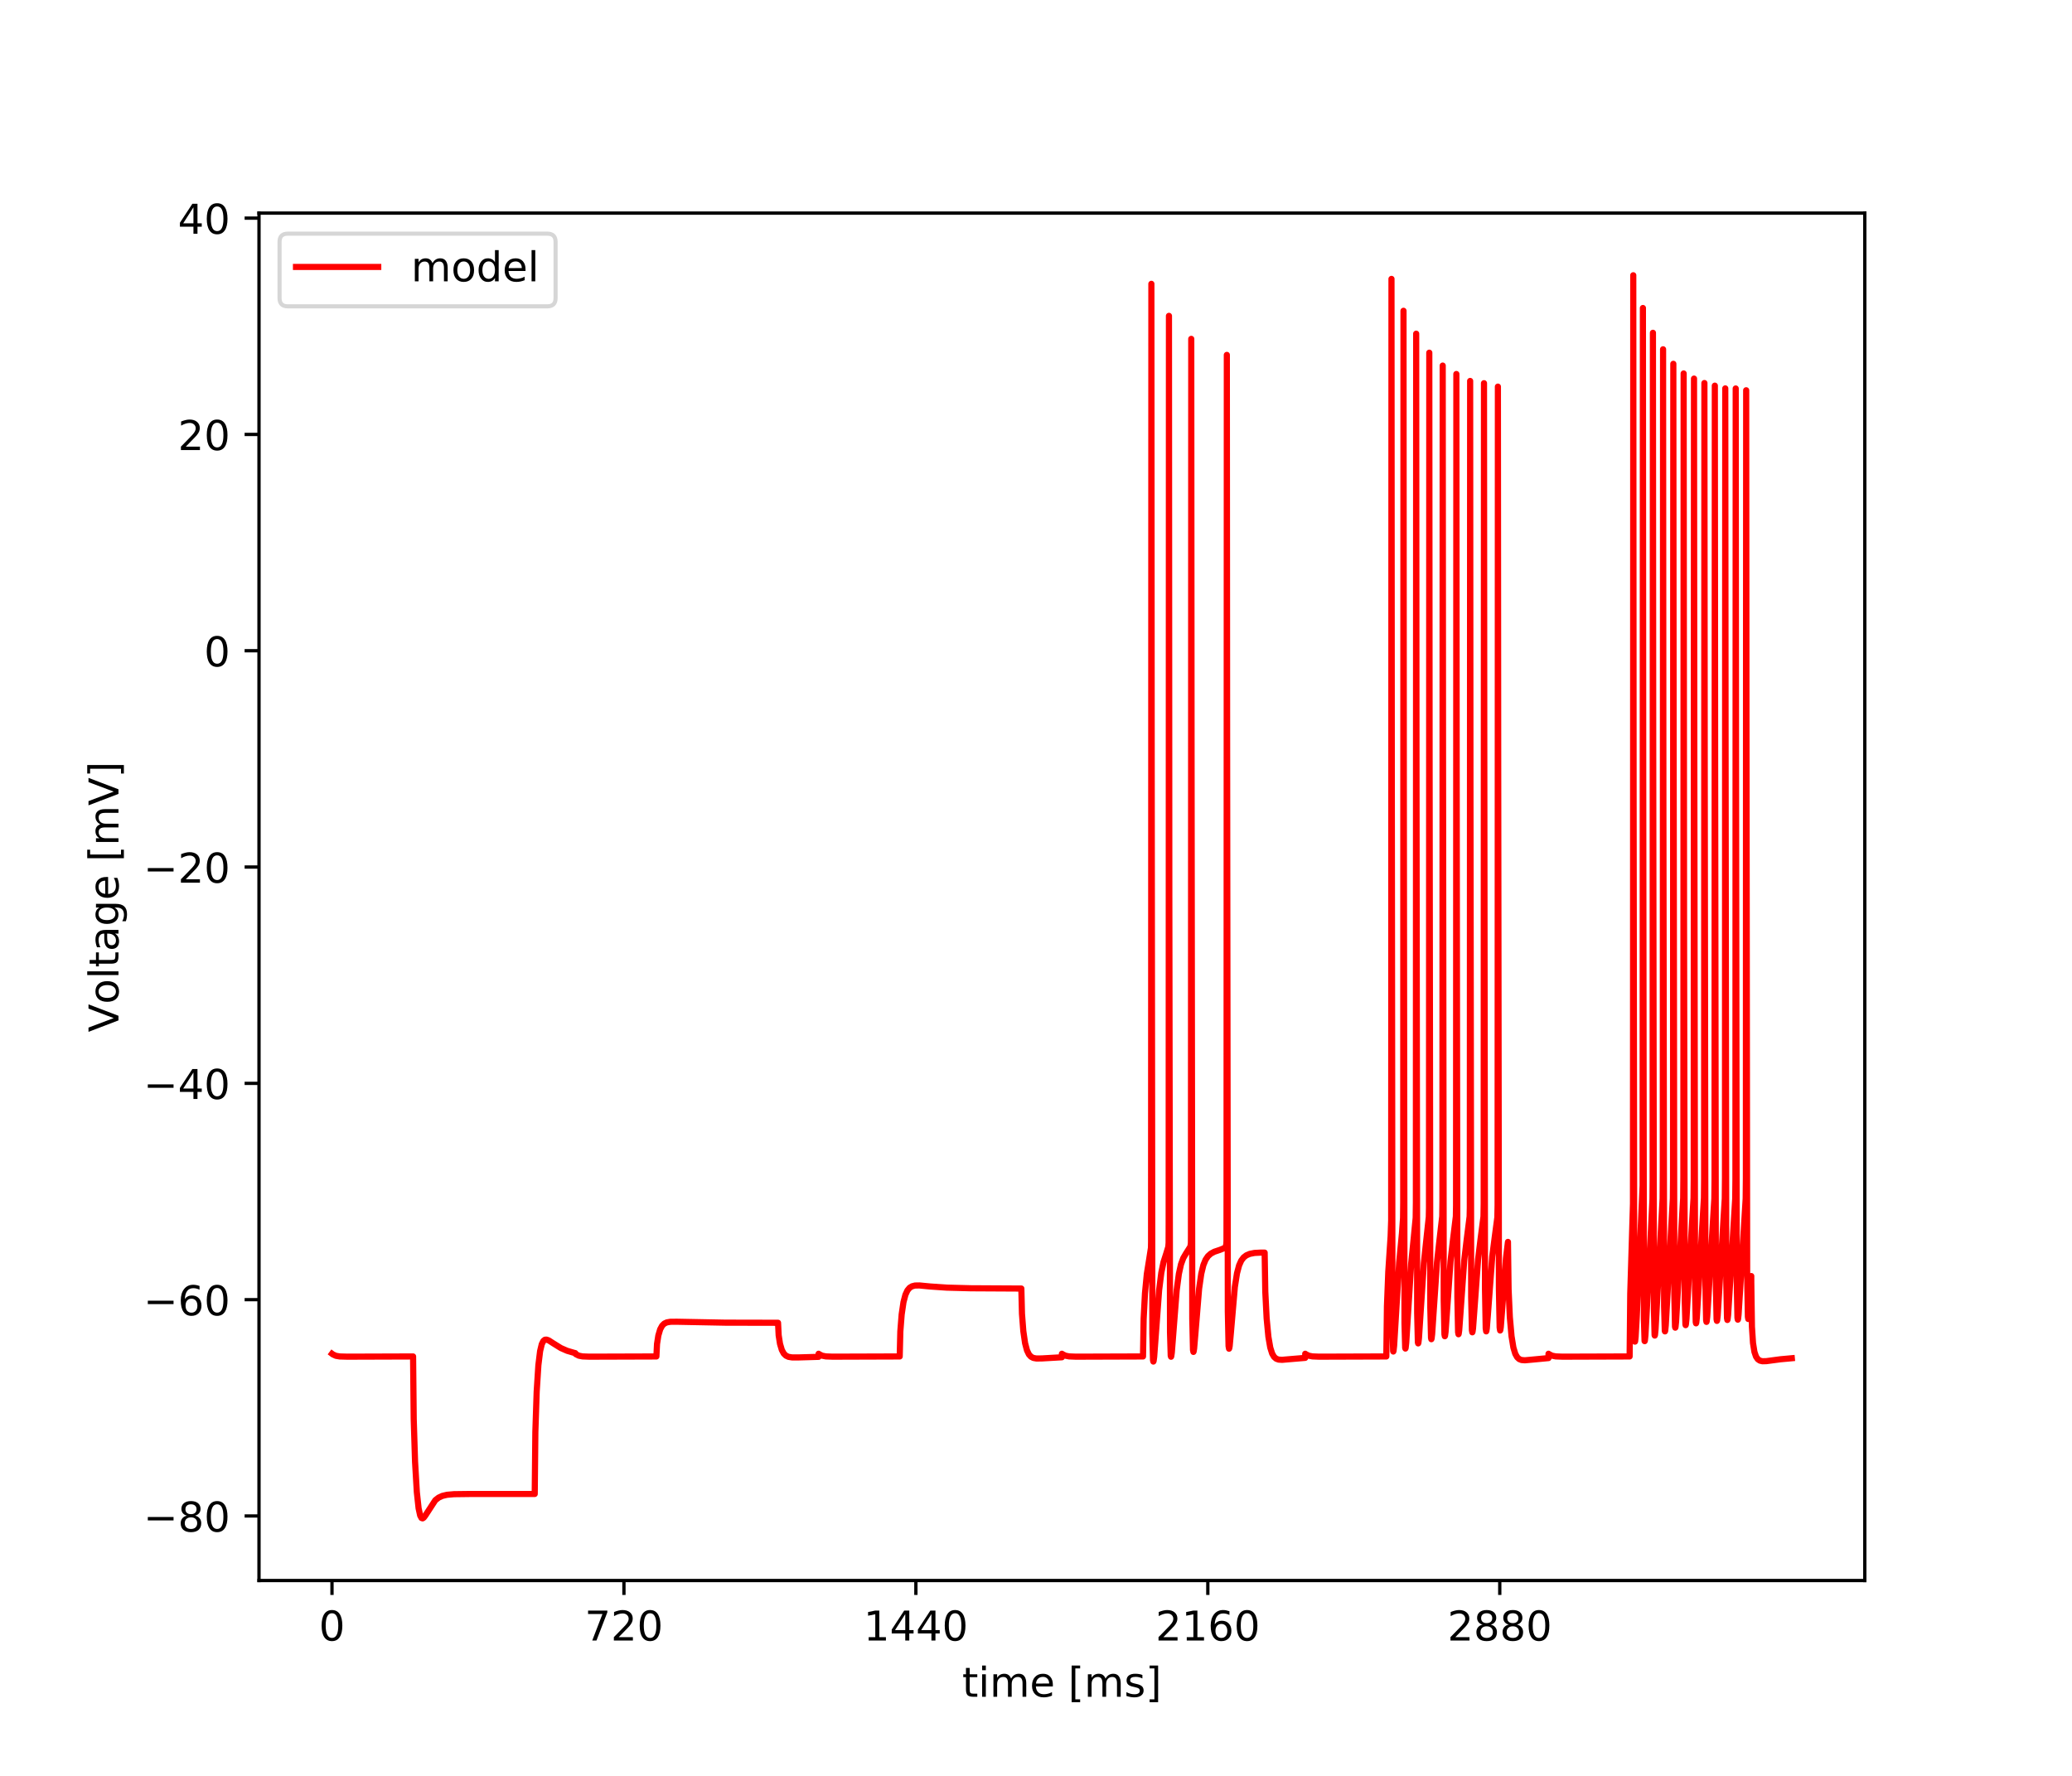 <?xml version="1.0" encoding="utf-8" standalone="no"?>
<!DOCTYPE svg PUBLIC "-//W3C//DTD SVG 1.1//EN"
  "http://www.w3.org/Graphics/SVG/1.1/DTD/svg11.dtd">
<!-- Created with matplotlib (http://matplotlib.org/) -->
<svg height="432pt" version="1.1" viewBox="0 0 504 432" width="504pt" xmlns="http://www.w3.org/2000/svg" xmlns:xlink="http://www.w3.org/1999/xlink">
 <defs>
  <style type="text/css">
*{stroke-linecap:butt;stroke-linejoin:round;}
  </style>
 </defs>
 <g id="figure_1">
  <g id="patch_1">
   <path d="M 0 432 
L 504 432 
L 504 0 
L 0 0 
z
" style="fill:#ffffff;"/>
  </g>
  <g id="axes_1">
   <g id="patch_2">
    <path d="M 63 384.48 
L 453.6 384.48 
L 453.6 51.84 
L 63 51.84 
z
" style="fill:#ffffff;"/>
   </g>
   <g id="matplotlib.axis_1">
    <g id="xtick_1">
     <g id="line2d_1">
      <defs>
       <path d="M 0 0 
L 0 3.5 
" id="m651e05a256" style="stroke:#000000;stroke-width:0.8;"/>
      </defs>
      <g>
       <use style="stroke:#000000;stroke-width:0.8;" x="80.755" xlink:href="#m651e05a256" y="384.48"/>
      </g>
     </g>
     <g id="text_1">
      <!-- 0 -->
      <defs>
       <path d="M 31.781 66.406 
Q 24.172 66.406 20.328 58.906 
Q 16.5 51.422 16.5 36.375 
Q 16.5 21.391 20.328 13.891 
Q 24.172 6.391 31.781 6.391 
Q 39.453 6.391 43.281 13.891 
Q 47.125 21.391 47.125 36.375 
Q 47.125 51.422 43.281 58.906 
Q 39.453 66.406 31.781 66.406 
z
M 31.781 74.219 
Q 44.047 74.219 50.516 64.516 
Q 56.984 54.828 56.984 36.375 
Q 56.984 17.969 50.516 8.266 
Q 44.047 -1.422 31.781 -1.422 
Q 19.531 -1.422 13.062 8.266 
Q 6.594 17.969 6.594 36.375 
Q 6.594 54.828 13.062 64.516 
Q 19.531 74.219 31.781 74.219 
z
" id="DejaVuSans-30"/>
      </defs>
      <g transform="translate(77.573 399.078)scale(0.1 -0.1)">
       <use xlink:href="#DejaVuSans-30"/>
      </g>
     </g>
    </g>
    <g id="xtick_2">
     <g id="line2d_2">
      <g>
       <use style="stroke:#000000;stroke-width:0.8;" x="151.768" xlink:href="#m651e05a256" y="384.48"/>
      </g>
     </g>
     <g id="text_2">
      <!-- 720 -->
      <defs>
       <path d="M 8.203 72.906 
L 55.078 72.906 
L 55.078 68.703 
L 28.609 0 
L 18.312 0 
L 43.219 64.594 
L 8.203 64.594 
z
" id="DejaVuSans-37"/>
       <path d="M 19.188 8.297 
L 53.609 8.297 
L 53.609 0 
L 7.328 0 
L 7.328 8.297 
Q 12.938 14.109 22.625 23.891 
Q 32.328 33.688 34.812 36.531 
Q 39.547 41.844 41.422 45.531 
Q 43.312 49.219 43.312 52.781 
Q 43.312 58.594 39.234 62.25 
Q 35.156 65.922 28.609 65.922 
Q 23.969 65.922 18.812 64.312 
Q 13.672 62.703 7.812 59.422 
L 7.812 69.391 
Q 13.766 71.781 18.938 73 
Q 24.125 74.219 28.422 74.219 
Q 39.75 74.219 46.484 68.547 
Q 53.219 62.891 53.219 53.422 
Q 53.219 48.922 51.531 44.891 
Q 49.859 40.875 45.406 35.406 
Q 44.188 33.984 37.641 27.219 
Q 31.109 20.453 19.188 8.297 
z
" id="DejaVuSans-32"/>
      </defs>
      <g transform="translate(142.224 399.078)scale(0.1 -0.1)">
       <use xlink:href="#DejaVuSans-37"/>
       <use x="63.623" xlink:href="#DejaVuSans-32"/>
       <use x="127.246" xlink:href="#DejaVuSans-30"/>
      </g>
     </g>
    </g>
    <g id="xtick_3">
     <g id="line2d_3">
      <g>
       <use style="stroke:#000000;stroke-width:0.8;" x="222.781" xlink:href="#m651e05a256" y="384.48"/>
      </g>
     </g>
     <g id="text_3">
      <!-- 1440 -->
      <defs>
       <path d="M 12.406 8.297 
L 28.516 8.297 
L 28.516 63.922 
L 10.984 60.406 
L 10.984 69.391 
L 28.422 72.906 
L 38.281 72.906 
L 38.281 8.297 
L 54.391 8.297 
L 54.391 0 
L 12.406 0 
z
" id="DejaVuSans-31"/>
       <path d="M 37.797 64.312 
L 12.891 25.391 
L 37.797 25.391 
z
M 35.203 72.906 
L 47.609 72.906 
L 47.609 25.391 
L 58.016 25.391 
L 58.016 17.188 
L 47.609 17.188 
L 47.609 0 
L 37.797 0 
L 37.797 17.188 
L 4.891 17.188 
L 4.891 26.703 
z
" id="DejaVuSans-34"/>
      </defs>
      <g transform="translate(210.056 399.078)scale(0.1 -0.1)">
       <use xlink:href="#DejaVuSans-31"/>
       <use x="63.623" xlink:href="#DejaVuSans-34"/>
       <use x="127.246" xlink:href="#DejaVuSans-34"/>
       <use x="190.869" xlink:href="#DejaVuSans-30"/>
      </g>
     </g>
    </g>
    <g id="xtick_4">
     <g id="line2d_4">
      <g>
       <use style="stroke:#000000;stroke-width:0.8;" x="293.794" xlink:href="#m651e05a256" y="384.48"/>
      </g>
     </g>
     <g id="text_4">
      <!-- 2160 -->
      <defs>
       <path d="M 33.016 40.375 
Q 26.375 40.375 22.484 35.828 
Q 18.609 31.297 18.609 23.391 
Q 18.609 15.531 22.484 10.953 
Q 26.375 6.391 33.016 6.391 
Q 39.656 6.391 43.531 10.953 
Q 47.406 15.531 47.406 23.391 
Q 47.406 31.297 43.531 35.828 
Q 39.656 40.375 33.016 40.375 
z
M 52.594 71.297 
L 52.594 62.312 
Q 48.875 64.062 45.094 64.984 
Q 41.312 65.922 37.594 65.922 
Q 27.828 65.922 22.672 59.328 
Q 17.531 52.734 16.797 39.406 
Q 19.672 43.656 24.016 45.922 
Q 28.375 48.188 33.594 48.188 
Q 44.578 48.188 50.953 41.516 
Q 57.328 34.859 57.328 23.391 
Q 57.328 12.156 50.688 5.359 
Q 44.047 -1.422 33.016 -1.422 
Q 20.359 -1.422 13.672 8.266 
Q 6.984 17.969 6.984 36.375 
Q 6.984 53.656 15.188 63.938 
Q 23.391 74.219 37.203 74.219 
Q 40.922 74.219 44.703 73.484 
Q 48.484 72.75 52.594 71.297 
z
" id="DejaVuSans-36"/>
      </defs>
      <g transform="translate(281.069 399.078)scale(0.1 -0.1)">
       <use xlink:href="#DejaVuSans-32"/>
       <use x="63.623" xlink:href="#DejaVuSans-31"/>
       <use x="127.246" xlink:href="#DejaVuSans-36"/>
       <use x="190.869" xlink:href="#DejaVuSans-30"/>
      </g>
     </g>
    </g>
    <g id="xtick_5">
     <g id="line2d_5">
      <g>
       <use style="stroke:#000000;stroke-width:0.8;" x="364.808" xlink:href="#m651e05a256" y="384.48"/>
      </g>
     </g>
     <g id="text_5">
      <!-- 2880 -->
      <defs>
       <path d="M 31.781 34.625 
Q 24.75 34.625 20.719 30.859 
Q 16.703 27.094 16.703 20.516 
Q 16.703 13.922 20.719 10.156 
Q 24.75 6.391 31.781 6.391 
Q 38.812 6.391 42.859 10.172 
Q 46.922 13.969 46.922 20.516 
Q 46.922 27.094 42.891 30.859 
Q 38.875 34.625 31.781 34.625 
z
M 21.922 38.812 
Q 15.578 40.375 12.031 44.719 
Q 8.5 49.078 8.5 55.328 
Q 8.5 64.062 14.719 69.141 
Q 20.953 74.219 31.781 74.219 
Q 42.672 74.219 48.875 69.141 
Q 55.078 64.062 55.078 55.328 
Q 55.078 49.078 51.531 44.719 
Q 48 40.375 41.703 38.812 
Q 48.828 37.156 52.797 32.312 
Q 56.781 27.484 56.781 20.516 
Q 56.781 9.906 50.312 4.234 
Q 43.844 -1.422 31.781 -1.422 
Q 19.734 -1.422 13.25 4.234 
Q 6.781 9.906 6.781 20.516 
Q 6.781 27.484 10.781 32.312 
Q 14.797 37.156 21.922 38.812 
z
M 18.312 54.391 
Q 18.312 48.734 21.844 45.562 
Q 25.391 42.391 31.781 42.391 
Q 38.141 42.391 41.719 45.562 
Q 45.312 48.734 45.312 54.391 
Q 45.312 60.062 41.719 63.234 
Q 38.141 66.406 31.781 66.406 
Q 25.391 66.406 21.844 63.234 
Q 18.312 60.062 18.312 54.391 
z
" id="DejaVuSans-38"/>
      </defs>
      <g transform="translate(352.083 399.078)scale(0.1 -0.1)">
       <use xlink:href="#DejaVuSans-32"/>
       <use x="63.623" xlink:href="#DejaVuSans-38"/>
       <use x="127.246" xlink:href="#DejaVuSans-38"/>
       <use x="190.869" xlink:href="#DejaVuSans-30"/>
      </g>
     </g>
    </g>
    <g id="text_6">
     <!-- time [ms] -->
     <defs>
      <path d="M 18.312 70.219 
L 18.312 54.688 
L 36.812 54.688 
L 36.812 47.703 
L 18.312 47.703 
L 18.312 18.016 
Q 18.312 11.328 20.141 9.422 
Q 21.969 7.516 27.594 7.516 
L 36.812 7.516 
L 36.812 0 
L 27.594 0 
Q 17.188 0 13.234 3.875 
Q 9.281 7.766 9.281 18.016 
L 9.281 47.703 
L 2.688 47.703 
L 2.688 54.688 
L 9.281 54.688 
L 9.281 70.219 
z
" id="DejaVuSans-74"/>
      <path d="M 9.422 54.688 
L 18.406 54.688 
L 18.406 0 
L 9.422 0 
z
M 9.422 75.984 
L 18.406 75.984 
L 18.406 64.594 
L 9.422 64.594 
z
" id="DejaVuSans-69"/>
      <path d="M 52 44.188 
Q 55.375 50.25 60.062 53.125 
Q 64.75 56 71.094 56 
Q 79.641 56 84.281 50.016 
Q 88.922 44.047 88.922 33.016 
L 88.922 0 
L 79.891 0 
L 79.891 32.719 
Q 79.891 40.578 77.094 44.375 
Q 74.312 48.188 68.609 48.188 
Q 61.625 48.188 57.562 43.547 
Q 53.516 38.922 53.516 30.906 
L 53.516 0 
L 44.484 0 
L 44.484 32.719 
Q 44.484 40.625 41.703 44.406 
Q 38.922 48.188 33.109 48.188 
Q 26.219 48.188 22.156 43.531 
Q 18.109 38.875 18.109 30.906 
L 18.109 0 
L 9.078 0 
L 9.078 54.688 
L 18.109 54.688 
L 18.109 46.188 
Q 21.188 51.219 25.484 53.609 
Q 29.781 56 35.688 56 
Q 41.656 56 45.828 52.969 
Q 50 49.953 52 44.188 
z
" id="DejaVuSans-6d"/>
      <path d="M 56.203 29.594 
L 56.203 25.203 
L 14.891 25.203 
Q 15.484 15.922 20.484 11.062 
Q 25.484 6.203 34.422 6.203 
Q 39.594 6.203 44.453 7.469 
Q 49.312 8.734 54.109 11.281 
L 54.109 2.781 
Q 49.266 0.734 44.188 -0.344 
Q 39.109 -1.422 33.891 -1.422 
Q 20.797 -1.422 13.156 6.188 
Q 5.516 13.812 5.516 26.812 
Q 5.516 40.234 12.766 48.109 
Q 20.016 56 32.328 56 
Q 43.359 56 49.781 48.891 
Q 56.203 41.797 56.203 29.594 
z
M 47.219 32.234 
Q 47.125 39.594 43.094 43.984 
Q 39.062 48.391 32.422 48.391 
Q 24.906 48.391 20.391 44.141 
Q 15.875 39.891 15.188 32.172 
z
" id="DejaVuSans-65"/>
      <path id="DejaVuSans-20"/>
      <path d="M 8.594 75.984 
L 29.297 75.984 
L 29.297 69 
L 17.578 69 
L 17.578 -6.203 
L 29.297 -6.203 
L 29.297 -13.188 
L 8.594 -13.188 
z
" id="DejaVuSans-5b"/>
      <path d="M 44.281 53.078 
L 44.281 44.578 
Q 40.484 46.531 36.375 47.5 
Q 32.281 48.484 27.875 48.484 
Q 21.188 48.484 17.844 46.438 
Q 14.5 44.391 14.5 40.281 
Q 14.5 37.156 16.891 35.375 
Q 19.281 33.594 26.516 31.984 
L 29.594 31.297 
Q 39.156 29.25 43.188 25.516 
Q 47.219 21.781 47.219 15.094 
Q 47.219 7.469 41.188 3.016 
Q 35.156 -1.422 24.609 -1.422 
Q 20.219 -1.422 15.453 -0.562 
Q 10.688 0.297 5.422 2 
L 5.422 11.281 
Q 10.406 8.688 15.234 7.391 
Q 20.062 6.109 24.812 6.109 
Q 31.156 6.109 34.562 8.281 
Q 37.984 10.453 37.984 14.406 
Q 37.984 18.062 35.516 20.016 
Q 33.062 21.969 24.703 23.781 
L 21.578 24.516 
Q 13.234 26.266 9.516 29.906 
Q 5.812 33.547 5.812 39.891 
Q 5.812 47.609 11.281 51.797 
Q 16.75 56 26.812 56 
Q 31.781 56 36.172 55.266 
Q 40.578 54.547 44.281 53.078 
z
" id="DejaVuSans-73"/>
      <path d="M 30.422 75.984 
L 30.422 -13.188 
L 9.719 -13.188 
L 9.719 -6.203 
L 21.391 -6.203 
L 21.391 69 
L 9.719 69 
L 9.719 75.984 
z
" id="DejaVuSans-5d"/>
     </defs>
     <g transform="translate(234.038 412.757)scale(0.1 -0.1)">
      <use xlink:href="#DejaVuSans-74"/>
      <use x="39.209" xlink:href="#DejaVuSans-69"/>
      <use x="66.992" xlink:href="#DejaVuSans-6d"/>
      <use x="164.404" xlink:href="#DejaVuSans-65"/>
      <use x="225.928" xlink:href="#DejaVuSans-20"/>
      <use x="257.715" xlink:href="#DejaVuSans-5b"/>
      <use x="296.729" xlink:href="#DejaVuSans-6d"/>
      <use x="394.141" xlink:href="#DejaVuSans-73"/>
      <use x="446.24" xlink:href="#DejaVuSans-5d"/>
     </g>
    </g>
   </g>
   <g id="matplotlib.axis_2">
    <g id="ytick_1">
     <g id="line2d_6">
      <defs>
       <path d="M 0 0 
L -3.5 0 
" id="mf12b7dc1b5" style="stroke:#000000;stroke-width:0.8;"/>
      </defs>
      <g>
       <use style="stroke:#000000;stroke-width:0.8;" x="63" xlink:href="#mf12b7dc1b5" y="368.775"/>
      </g>
     </g>
     <g id="text_7">
      <!-- −80 -->
      <defs>
       <path d="M 10.594 35.5 
L 73.188 35.5 
L 73.188 27.203 
L 10.594 27.203 
z
" id="DejaVuSans-2212"/>
      </defs>
      <g transform="translate(34.895 372.575)scale(0.1 -0.1)">
       <use xlink:href="#DejaVuSans-2212"/>
       <use x="83.789" xlink:href="#DejaVuSans-38"/>
       <use x="147.412" xlink:href="#DejaVuSans-30"/>
      </g>
     </g>
    </g>
    <g id="ytick_2">
     <g id="line2d_7">
      <g>
       <use style="stroke:#000000;stroke-width:0.8;" x="63" xlink:href="#mf12b7dc1b5" y="316.156"/>
      </g>
     </g>
     <g id="text_8">
      <!-- −60 -->
      <g transform="translate(34.895 319.955)scale(0.1 -0.1)">
       <use xlink:href="#DejaVuSans-2212"/>
       <use x="83.789" xlink:href="#DejaVuSans-36"/>
       <use x="147.412" xlink:href="#DejaVuSans-30"/>
      </g>
     </g>
    </g>
    <g id="ytick_3">
     <g id="line2d_8">
      <g>
       <use style="stroke:#000000;stroke-width:0.8;" x="63" xlink:href="#mf12b7dc1b5" y="263.537"/>
      </g>
     </g>
     <g id="text_9">
      <!-- −40 -->
      <g transform="translate(34.895 267.336)scale(0.1 -0.1)">
       <use xlink:href="#DejaVuSans-2212"/>
       <use x="83.789" xlink:href="#DejaVuSans-34"/>
       <use x="147.412" xlink:href="#DejaVuSans-30"/>
      </g>
     </g>
    </g>
    <g id="ytick_4">
     <g id="line2d_9">
      <g>
       <use style="stroke:#000000;stroke-width:0.8;" x="63" xlink:href="#mf12b7dc1b5" y="210.917"/>
      </g>
     </g>
     <g id="text_10">
      <!-- −20 -->
      <g transform="translate(34.895 214.716)scale(0.1 -0.1)">
       <use xlink:href="#DejaVuSans-2212"/>
       <use x="83.789" xlink:href="#DejaVuSans-32"/>
       <use x="147.412" xlink:href="#DejaVuSans-30"/>
      </g>
     </g>
    </g>
    <g id="ytick_5">
     <g id="line2d_10">
      <g>
       <use style="stroke:#000000;stroke-width:0.8;" x="63" xlink:href="#mf12b7dc1b5" y="158.298"/>
      </g>
     </g>
     <g id="text_11">
      <!-- 0 -->
      <g transform="translate(49.638 162.097)scale(0.1 -0.1)">
       <use xlink:href="#DejaVuSans-30"/>
      </g>
     </g>
    </g>
    <g id="ytick_6">
     <g id="line2d_11">
      <g>
       <use style="stroke:#000000;stroke-width:0.8;" x="63" xlink:href="#mf12b7dc1b5" y="105.678"/>
      </g>
     </g>
     <g id="text_12">
      <!-- 20 -->
      <g transform="translate(43.275 109.477)scale(0.1 -0.1)">
       <use xlink:href="#DejaVuSans-32"/>
       <use x="63.623" xlink:href="#DejaVuSans-30"/>
      </g>
     </g>
    </g>
    <g id="ytick_7">
     <g id="line2d_12">
      <g>
       <use style="stroke:#000000;stroke-width:0.8;" x="63" xlink:href="#mf12b7dc1b5" y="53.059"/>
      </g>
     </g>
     <g id="text_13">
      <!-- 40 -->
      <g transform="translate(43.275 56.858)scale(0.1 -0.1)">
       <use xlink:href="#DejaVuSans-34"/>
       <use x="63.623" xlink:href="#DejaVuSans-30"/>
      </g>
     </g>
    </g>
    <g id="text_14">
     <!-- Voltage [mV] -->
     <defs>
      <path d="M 28.609 0 
L 0.781 72.906 
L 11.078 72.906 
L 34.188 11.531 
L 57.328 72.906 
L 67.578 72.906 
L 39.797 0 
z
" id="DejaVuSans-56"/>
      <path d="M 30.609 48.391 
Q 23.391 48.391 19.188 42.75 
Q 14.984 37.109 14.984 27.297 
Q 14.984 17.484 19.156 11.844 
Q 23.344 6.203 30.609 6.203 
Q 37.797 6.203 41.984 11.859 
Q 46.188 17.531 46.188 27.297 
Q 46.188 37.016 41.984 42.703 
Q 37.797 48.391 30.609 48.391 
z
M 30.609 56 
Q 42.328 56 49.016 48.375 
Q 55.719 40.766 55.719 27.297 
Q 55.719 13.875 49.016 6.219 
Q 42.328 -1.422 30.609 -1.422 
Q 18.844 -1.422 12.172 6.219 
Q 5.516 13.875 5.516 27.297 
Q 5.516 40.766 12.172 48.375 
Q 18.844 56 30.609 56 
z
" id="DejaVuSans-6f"/>
      <path d="M 9.422 75.984 
L 18.406 75.984 
L 18.406 0 
L 9.422 0 
z
" id="DejaVuSans-6c"/>
      <path d="M 34.281 27.484 
Q 23.391 27.484 19.188 25 
Q 14.984 22.516 14.984 16.5 
Q 14.984 11.719 18.141 8.906 
Q 21.297 6.109 26.703 6.109 
Q 34.188 6.109 38.703 11.406 
Q 43.219 16.703 43.219 25.484 
L 43.219 27.484 
z
M 52.203 31.203 
L 52.203 0 
L 43.219 0 
L 43.219 8.297 
Q 40.141 3.328 35.547 0.953 
Q 30.953 -1.422 24.312 -1.422 
Q 15.922 -1.422 10.953 3.297 
Q 6 8.016 6 15.922 
Q 6 25.141 12.172 29.828 
Q 18.359 34.516 30.609 34.516 
L 43.219 34.516 
L 43.219 35.406 
Q 43.219 41.609 39.141 45 
Q 35.062 48.391 27.688 48.391 
Q 23 48.391 18.547 47.266 
Q 14.109 46.141 10.016 43.891 
L 10.016 52.203 
Q 14.938 54.109 19.578 55.047 
Q 24.219 56 28.609 56 
Q 40.484 56 46.344 49.844 
Q 52.203 43.703 52.203 31.203 
z
" id="DejaVuSans-61"/>
      <path d="M 45.406 27.984 
Q 45.406 37.75 41.375 43.109 
Q 37.359 48.484 30.078 48.484 
Q 22.859 48.484 18.828 43.109 
Q 14.797 37.75 14.797 27.984 
Q 14.797 18.266 18.828 12.891 
Q 22.859 7.516 30.078 7.516 
Q 37.359 7.516 41.375 12.891 
Q 45.406 18.266 45.406 27.984 
z
M 54.391 6.781 
Q 54.391 -7.172 48.188 -13.984 
Q 42 -20.797 29.203 -20.797 
Q 24.469 -20.797 20.266 -20.094 
Q 16.062 -19.391 12.109 -17.922 
L 12.109 -9.188 
Q 16.062 -11.328 19.922 -12.344 
Q 23.781 -13.375 27.781 -13.375 
Q 36.625 -13.375 41.016 -8.766 
Q 45.406 -4.156 45.406 5.172 
L 45.406 9.625 
Q 42.625 4.781 38.281 2.391 
Q 33.938 0 27.875 0 
Q 17.828 0 11.672 7.656 
Q 5.516 15.328 5.516 27.984 
Q 5.516 40.672 11.672 48.328 
Q 17.828 56 27.875 56 
Q 33.938 56 38.281 53.609 
Q 42.625 51.219 45.406 46.391 
L 45.406 54.688 
L 54.391 54.688 
z
" id="DejaVuSans-67"/>
     </defs>
     <g transform="translate(28.816 251.08)rotate(-90)scale(0.1 -0.1)">
      <use xlink:href="#DejaVuSans-56"/>
      <use x="68.299" xlink:href="#DejaVuSans-6f"/>
      <use x="129.48" xlink:href="#DejaVuSans-6c"/>
      <use x="157.264" xlink:href="#DejaVuSans-74"/>
      <use x="196.473" xlink:href="#DejaVuSans-61"/>
      <use x="257.752" xlink:href="#DejaVuSans-67"/>
      <use x="321.229" xlink:href="#DejaVuSans-65"/>
      <use x="382.752" xlink:href="#DejaVuSans-20"/>
      <use x="414.539" xlink:href="#DejaVuSans-5b"/>
      <use x="453.553" xlink:href="#DejaVuSans-6d"/>
      <use x="550.965" xlink:href="#DejaVuSans-56"/>
      <use x="619.373" xlink:href="#DejaVuSans-5d"/>
     </g>
    </g>
   </g>
   <g id="line2d_13">
    <path clip-path="url(#pf43cb52d2b)" d="M 80.755 329.311 
L 80.967 329.472 
L 81.706 329.811 
L 82.653 329.973 
L 84.532 330.023 
L 100.48 329.972 
L 100.633 345.167 
L 100.959 355.565 
L 101.393 362.984 
L 101.822 366.918 
L 102.206 368.663 
L 102.532 369.267 
L 102.793 369.355 
L 103.065 369.193 
L 103.479 368.639 
L 105.89 364.934 
L 106.704 364.304 
L 107.606 363.888 
L 108.741 363.621 
L 110.437 363.474 
L 114.234 363.426 
L 130.069 363.422 
L 130.222 348.36 
L 130.543 338.553 
L 130.957 332.089 
L 131.376 328.678 
L 131.785 326.977 
L 132.175 326.2 
L 132.55 325.904 
L 132.949 325.87 
L 133.487 326.07 
L 134.547 326.757 
L 136.421 327.921 
L 137.94 328.589 
L 139.651 329.092 
L 139.932 329.155 
L 140.051 329.407 
L 140.795 329.782 
L 141.688 329.959 
L 143.355 330.023 
L 159.663 329.972 
L 159.816 326.933 
L 160.141 324.865 
L 160.585 323.37 
L 161.064 322.488 
L 161.581 321.978 
L 162.198 321.684 
L 163.061 321.536 
L 164.678 321.526 
L 176.44 321.752 
L 189.252 321.779 
L 189.405 324.822 
L 189.73 326.892 
L 190.174 328.387 
L 190.652 329.267 
L 191.17 329.774 
L 191.787 330.062 
L 192.655 330.204 
L 194.317 330.205 
L 199.115 330.065 
L 199.12 329.311 
L 199.228 329.404 
L 199.973 329.78 
L 200.866 329.958 
L 202.527 330.023 
L 218.284 329.972 
L 218.846 329.972 
L 218.999 323.892 
L 219.324 319.752 
L 219.763 316.77 
L 220.236 314.966 
L 220.73 313.902 
L 221.252 313.272 
L 221.844 312.903 
L 222.579 312.716 
L 223.644 312.697 
L 226.292 312.952 
L 230.272 313.228 
L 236.15 313.384 
L 248.435 313.451 
L 248.587 319.58 
L 248.913 323.782 
L 249.347 326.752 
L 249.806 328.489 
L 250.279 329.475 
L 250.777 330.027 
L 251.349 330.329 
L 252.113 330.467 
L 253.46 330.448 
L 258.298 330.17 
L 258.302 329.311 
L 258.411 329.404 
L 259.156 329.78 
L 260.048 329.958 
L 261.71 330.023 
L 277.466 329.972 
L 278.028 329.972 
L 278.181 320.85 
L 278.507 314.614 
L 278.96 309.902 
L 279.503 306.517 
L 279.966 303.548 
L 279.991 302.091 
L 280.021 232.321 
L 280.065 69.046 
L 280.139 185.772 
L 280.302 324.393 
L 280.469 330.918 
L 280.548 331.212 
L 280.603 331.1 
L 280.741 330.104 
L 281.066 325.716 
L 281.944 313.861 
L 282.481 309.605 
L 283.019 307.006 
L 283.65 305.044 
L 284.178 303.313 
L 284.257 302.347 
L 284.272 297.839 
L 284.341 76.836 
L 284.429 218.233 
L 284.597 324.074 
L 284.77 329.778 
L 284.849 330.04 
L 284.898 329.944 
L 285.031 329.047 
L 285.352 324.954 
L 286.22 313.845 
L 286.752 309.874 
L 287.275 307.539 
L 287.822 306.054 
L 288.454 304.971 
L 289.568 303.218 
L 289.677 302.373 
L 289.691 300.774 
L 289.726 212.077 
L 289.765 82.434 
L 289.839 184.684 
L 290.012 320.749 
L 290.189 328.387 
L 290.293 328.865 
L 290.337 328.792 
L 290.461 328.051 
L 290.757 324.559 
L 291.674 313.47 
L 292.201 309.842 
L 292.714 307.743 
L 293.247 306.439 
L 293.829 305.579 
L 294.504 304.972 
L 295.372 304.501 
L 296.758 304.035 
L 297.838 303.598 
L 298.149 303.238 
L 298.297 302.688 
L 298.336 301.849 
L 298.351 291.146 
L 298.42 86.334 
L 298.489 181.719 
L 298.662 318.987 
L 298.839 327.444 
L 298.958 328.085 
L 298.997 328.032 
L 299.11 327.425 
L 299.382 324.451 
L 300.368 313.062 
L 300.891 309.739 
L 301.404 307.813 
L 301.931 306.639 
L 302.508 305.879 
L 303.174 305.367 
L 304.007 305.015 
L 305.142 304.789 
L 306.808 304.703 
L 307.617 304.711 
L 307.775 314.226 
L 308.101 320.687 
L 308.53 325.194 
L 308.983 327.811 
L 309.442 329.267 
L 309.91 330.072 
L 310.413 330.513 
L 311.01 330.734 
L 311.863 330.791 
L 313.698 330.633 
L 317.48 330.315 
L 317.485 329.311 
L 317.594 329.404 
L 318.338 329.78 
L 319.231 329.958 
L 320.893 330.023 
L 336.649 329.972 
L 337.211 329.972 
L 337.364 317.804 
L 337.694 309.315 
L 338.266 300.685 
L 338.395 296.861 
L 338.414 256.814 
L 338.469 67.847 
L 338.543 187.014 
L 338.705 323.128 
L 338.873 328.695 
L 338.912 328.772 
L 338.967 328.625 
L 339.11 327.336 
L 339.45 321.721 
L 340.333 307.188 
L 341.023 299.942 
L 341.284 296.292 
L 341.324 292.57 
L 341.358 175.876 
L 341.393 75.603 
L 341.467 190.204 
L 341.635 321.872 
L 341.802 327.9 
L 341.856 328.048 
L 341.911 327.905 
L 342.054 326.648 
L 342.394 321.166 
L 343.257 307.398 
L 343.873 301.287 
L 344.357 296.265 
L 344.406 292.635 
L 344.441 184.614 
L 344.475 81.174 
L 344.549 185.388 
L 344.717 319.394 
L 344.889 326.547 
L 344.958 326.795 
L 345.013 326.66 
L 345.151 325.505 
L 345.486 320.335 
L 346.344 307.256 
L 346.946 301.61 
L 347.547 296.069 
L 347.592 293.8 
L 347.611 253.178 
L 347.666 85.794 
L 347.74 185.613 
L 347.912 318.03 
L 348.085 325.438 
L 348.164 325.774 
L 348.218 325.652 
L 348.356 324.543 
L 348.691 319.548 
L 349.535 307.168 
L 350.127 301.813 
L 350.817 295.877 
L 350.861 292.114 
L 350.901 158.306 
L 350.93 88.932 
L 351.004 182.808 
L 351.177 316.412 
L 351.35 324.583 
L 351.443 325.053 
L 351.493 324.952 
L 351.621 324.003 
L 351.931 319.614 
L 352.829 306.807 
L 353.421 301.691 
L 354.131 295.893 
L 354.175 293.241 
L 354.205 219.947 
L 354.249 90.981 
L 354.323 187.3 
L 354.496 315.575 
L 354.673 324.07 
L 354.772 324.568 
L 354.816 324.484 
L 354.94 323.625 
L 355.236 319.597 
L 356.168 306.562 
L 356.759 301.604 
L 357.479 295.921 
L 357.524 293.767 
L 357.543 254.019 
L 357.603 92.671 
L 357.677 192.181 
L 357.854 315.58 
L 358.032 323.602 
L 358.13 324.097 
L 358.175 324.016 
L 358.298 323.176 
L 358.594 319.219 
L 359.526 306.438 
L 360.118 301.573 
L 360.848 295.946 
L 360.897 292.823 
L 360.931 196.006 
L 360.971 93.219 
L 361.04 177.784 
L 361.213 313.473 
L 361.39 323.157 
L 361.508 323.867 
L 361.543 323.812 
L 361.651 323.163 
L 361.913 319.901 
L 362.973 305.682 
L 363.575 301.033 
L 364.221 296.151 
L 364.28 293.215 
L 364.309 220.12 
L 364.354 94.053 
L 364.428 186.404 
L 364.6 313.53 
L 364.778 322.937 
L 364.896 323.653 
L 364.936 323.587 
L 365.054 322.834 
L 365.335 319.22 
L 366.312 306.11 
L 366.8 302.105 
L 366.953 313.636 
L 367.258 320.417 
L 367.673 325.063 
L 368.121 327.797 
L 368.58 329.326 
L 369.044 330.16 
L 369.537 330.613 
L 370.114 330.84 
L 370.928 330.902 
L 372.575 330.752 
L 376.663 330.366 
L 376.668 329.311 
L 376.776 329.404 
L 377.521 329.78 
L 378.413 329.958 
L 380.075 330.023 
L 395.831 329.972 
L 396.394 329.972 
L 396.547 314.754 
L 396.887 303.656 
L 397.212 292.811 
L 397.232 249.314 
L 397.281 66.96 
L 397.36 193.614 
L 397.523 321.814 
L 397.686 326.359 
L 397.705 326.356 
L 397.735 326.266 
L 397.853 325.201 
L 398.139 320.13 
L 399.56 288.365 
L 399.584 229.191 
L 399.629 74.927 
L 399.703 188.762 
L 399.87 320.95 
L 400.033 326.21 
L 400.058 326.248 
L 400.107 326.11 
L 400.24 324.808 
L 400.556 318.985 
L 401.586 299.211 
L 401.956 291.727 
L 401.996 286.965 
L 402.03 167.345 
L 402.065 80.956 
L 402.134 181.117 
L 402.302 318.303 
L 402.469 324.786 
L 402.509 324.886 
L 402.563 324.729 
L 402.701 323.359 
L 403.031 317.323 
L 403.978 299.813 
L 404.422 291.56 
L 404.466 284.561 
L 404.531 84.97 
L 404.609 196.428 
L 404.782 317.762 
L 404.95 323.758 
L 404.994 323.871 
L 405.048 323.713 
L 405.186 322.37 
L 405.522 316.376 
L 406.444 299.847 
L 406.912 291.558 
L 406.957 286.587 
L 406.996 144.647 
L 407.026 88.504 
L 407.095 177.937 
L 407.263 314.488 
L 407.435 322.704 
L 407.499 322.968 
L 407.554 322.825 
L 407.692 321.528 
L 408.022 315.789 
L 408.944 299.718 
L 409.423 291.444 
L 409.467 286.171 
L 409.536 90.849 
L 409.63 223.775 
L 409.797 316.176 
L 409.97 322.206 
L 410.019 322.354 
L 410.078 322.192 
L 410.222 320.822 
L 410.572 314.74 
L 411.449 299.781 
L 411.943 291.455 
L 411.987 286.775 
L 412.021 178.726 
L 412.056 92.097 
L 412.13 185.775 
L 412.303 313.468 
L 412.475 321.573 
L 412.549 321.915 
L 412.603 321.78 
L 412.737 320.592 
L 413.062 315.159 
L 413.994 299.47 
L 414.472 291.427 
L 414.517 286.704 
L 414.551 178.509 
L 414.586 93.179 
L 414.66 185.808 
L 414.832 312.754 
L 415.005 321.159 
L 415.089 321.561 
L 415.138 321.436 
L 415.271 320.273 
L 415.592 315.003 
L 416.534 299.336 
L 417.002 291.615 
L 417.052 286.782 
L 417.086 180.013 
L 417.121 93.813 
L 417.195 185.098 
L 417.367 312.215 
L 417.545 320.923 
L 417.629 321.32 
L 417.678 321.198 
L 417.811 320.047 
L 418.132 314.82 
L 419.074 299.281 
L 419.542 291.581 
L 419.591 286.437 
L 419.631 149.886 
L 419.66 94.482 
L 419.729 176.292 
L 419.902 311.192 
L 420.08 320.61 
L 420.168 321.095 
L 420.218 320.986 
L 420.346 319.925 
L 420.652 315.062 
L 421.638 298.933 
L 422.082 291.616 
L 422.131 286.915 
L 422.166 182.286 
L 422.2 94.502 
L 422.274 184.074 
L 422.447 311.535 
L 422.624 320.552 
L 422.713 321.019 
L 422.762 320.906 
L 422.89 319.841 
L 423.201 314.894 
L 424.178 298.972 
L 424.626 291.584 
L 424.676 286.528 
L 424.715 151.213 
L 424.745 94.936 
L 424.814 175.737 
L 424.986 310.69 
L 425.164 320.32 
L 425.258 320.859 
L 425.307 320.752 
L 425.435 319.701 
L 425.741 314.877 
L 425.983 310.413 
L 425.987 311.967 
L 426.145 322.726 
L 426.407 326.697 
L 426.752 328.856 
L 427.141 330.004 
L 427.575 330.639 
L 428.073 330.983 
L 428.695 331.135 
L 429.647 331.112 
L 433.089 330.655 
L 435.845 330.403 
L 435.845 330.403 
" style="fill:none;stroke:#ff0000;stroke-linecap:square;stroke-width:1.5;"/>
   </g>
   <g id="patch_3">
    <path d="M 63 384.48 
L 63 51.84 
" style="fill:none;stroke:#000000;stroke-linecap:square;stroke-linejoin:miter;stroke-width:0.8;"/>
   </g>
   <g id="patch_4">
    <path d="M 453.6 384.48 
L 453.6 51.84 
" style="fill:none;stroke:#000000;stroke-linecap:square;stroke-linejoin:miter;stroke-width:0.8;"/>
   </g>
   <g id="patch_5">
    <path d="M 63 384.48 
L 453.6 384.48 
" style="fill:none;stroke:#000000;stroke-linecap:square;stroke-linejoin:miter;stroke-width:0.8;"/>
   </g>
   <g id="patch_6">
    <path d="M 63 51.84 
L 453.6 51.84 
" style="fill:none;stroke:#000000;stroke-linecap:square;stroke-linejoin:miter;stroke-width:0.8;"/>
   </g>
   <g id="legend_1">
    <g id="patch_7">
     <path d="M 70 74.518 
L 133.139 74.518 
Q 135.139 74.518 135.139 72.518 
L 135.139 58.84 
Q 135.139 56.84 133.139 56.84 
L 70 56.84 
Q 68 56.84 68 58.84 
L 68 72.518 
Q 68 74.518 70 74.518 
z
" style="fill:#ffffff;opacity:0.8;stroke:#cccccc;stroke-linejoin:miter;"/>
    </g>
    <g id="line2d_14">
     <path d="M 72 64.938 
L 92 64.938 
" style="fill:none;stroke:#ff0000;stroke-linecap:square;stroke-width:1.5;"/>
    </g>
    <g id="line2d_15"/>
    <g id="text_15">
     <!-- model -->
     <defs>
      <path d="M 45.406 46.391 
L 45.406 75.984 
L 54.391 75.984 
L 54.391 0 
L 45.406 0 
L 45.406 8.203 
Q 42.578 3.328 38.25 0.953 
Q 33.938 -1.422 27.875 -1.422 
Q 17.969 -1.422 11.734 6.484 
Q 5.516 14.406 5.516 27.297 
Q 5.516 40.188 11.734 48.094 
Q 17.969 56 27.875 56 
Q 33.938 56 38.25 53.625 
Q 42.578 51.266 45.406 46.391 
z
M 14.797 27.297 
Q 14.797 17.391 18.875 11.75 
Q 22.953 6.109 30.078 6.109 
Q 37.203 6.109 41.297 11.75 
Q 45.406 17.391 45.406 27.297 
Q 45.406 37.203 41.297 42.844 
Q 37.203 48.484 30.078 48.484 
Q 22.953 48.484 18.875 42.844 
Q 14.797 37.203 14.797 27.297 
z
" id="DejaVuSans-64"/>
     </defs>
     <g transform="translate(100 68.438)scale(0.1 -0.1)">
      <use xlink:href="#DejaVuSans-6d"/>
      <use x="97.412" xlink:href="#DejaVuSans-6f"/>
      <use x="158.594" xlink:href="#DejaVuSans-64"/>
      <use x="222.07" xlink:href="#DejaVuSans-65"/>
      <use x="283.594" xlink:href="#DejaVuSans-6c"/>
     </g>
    </g>
   </g>
  </g>
 </g>
 <defs>
  <clipPath id="pf43cb52d2b">
   <rect height="332.64" width="390.6" x="63" y="51.84"/>
  </clipPath>
 </defs>
</svg>
